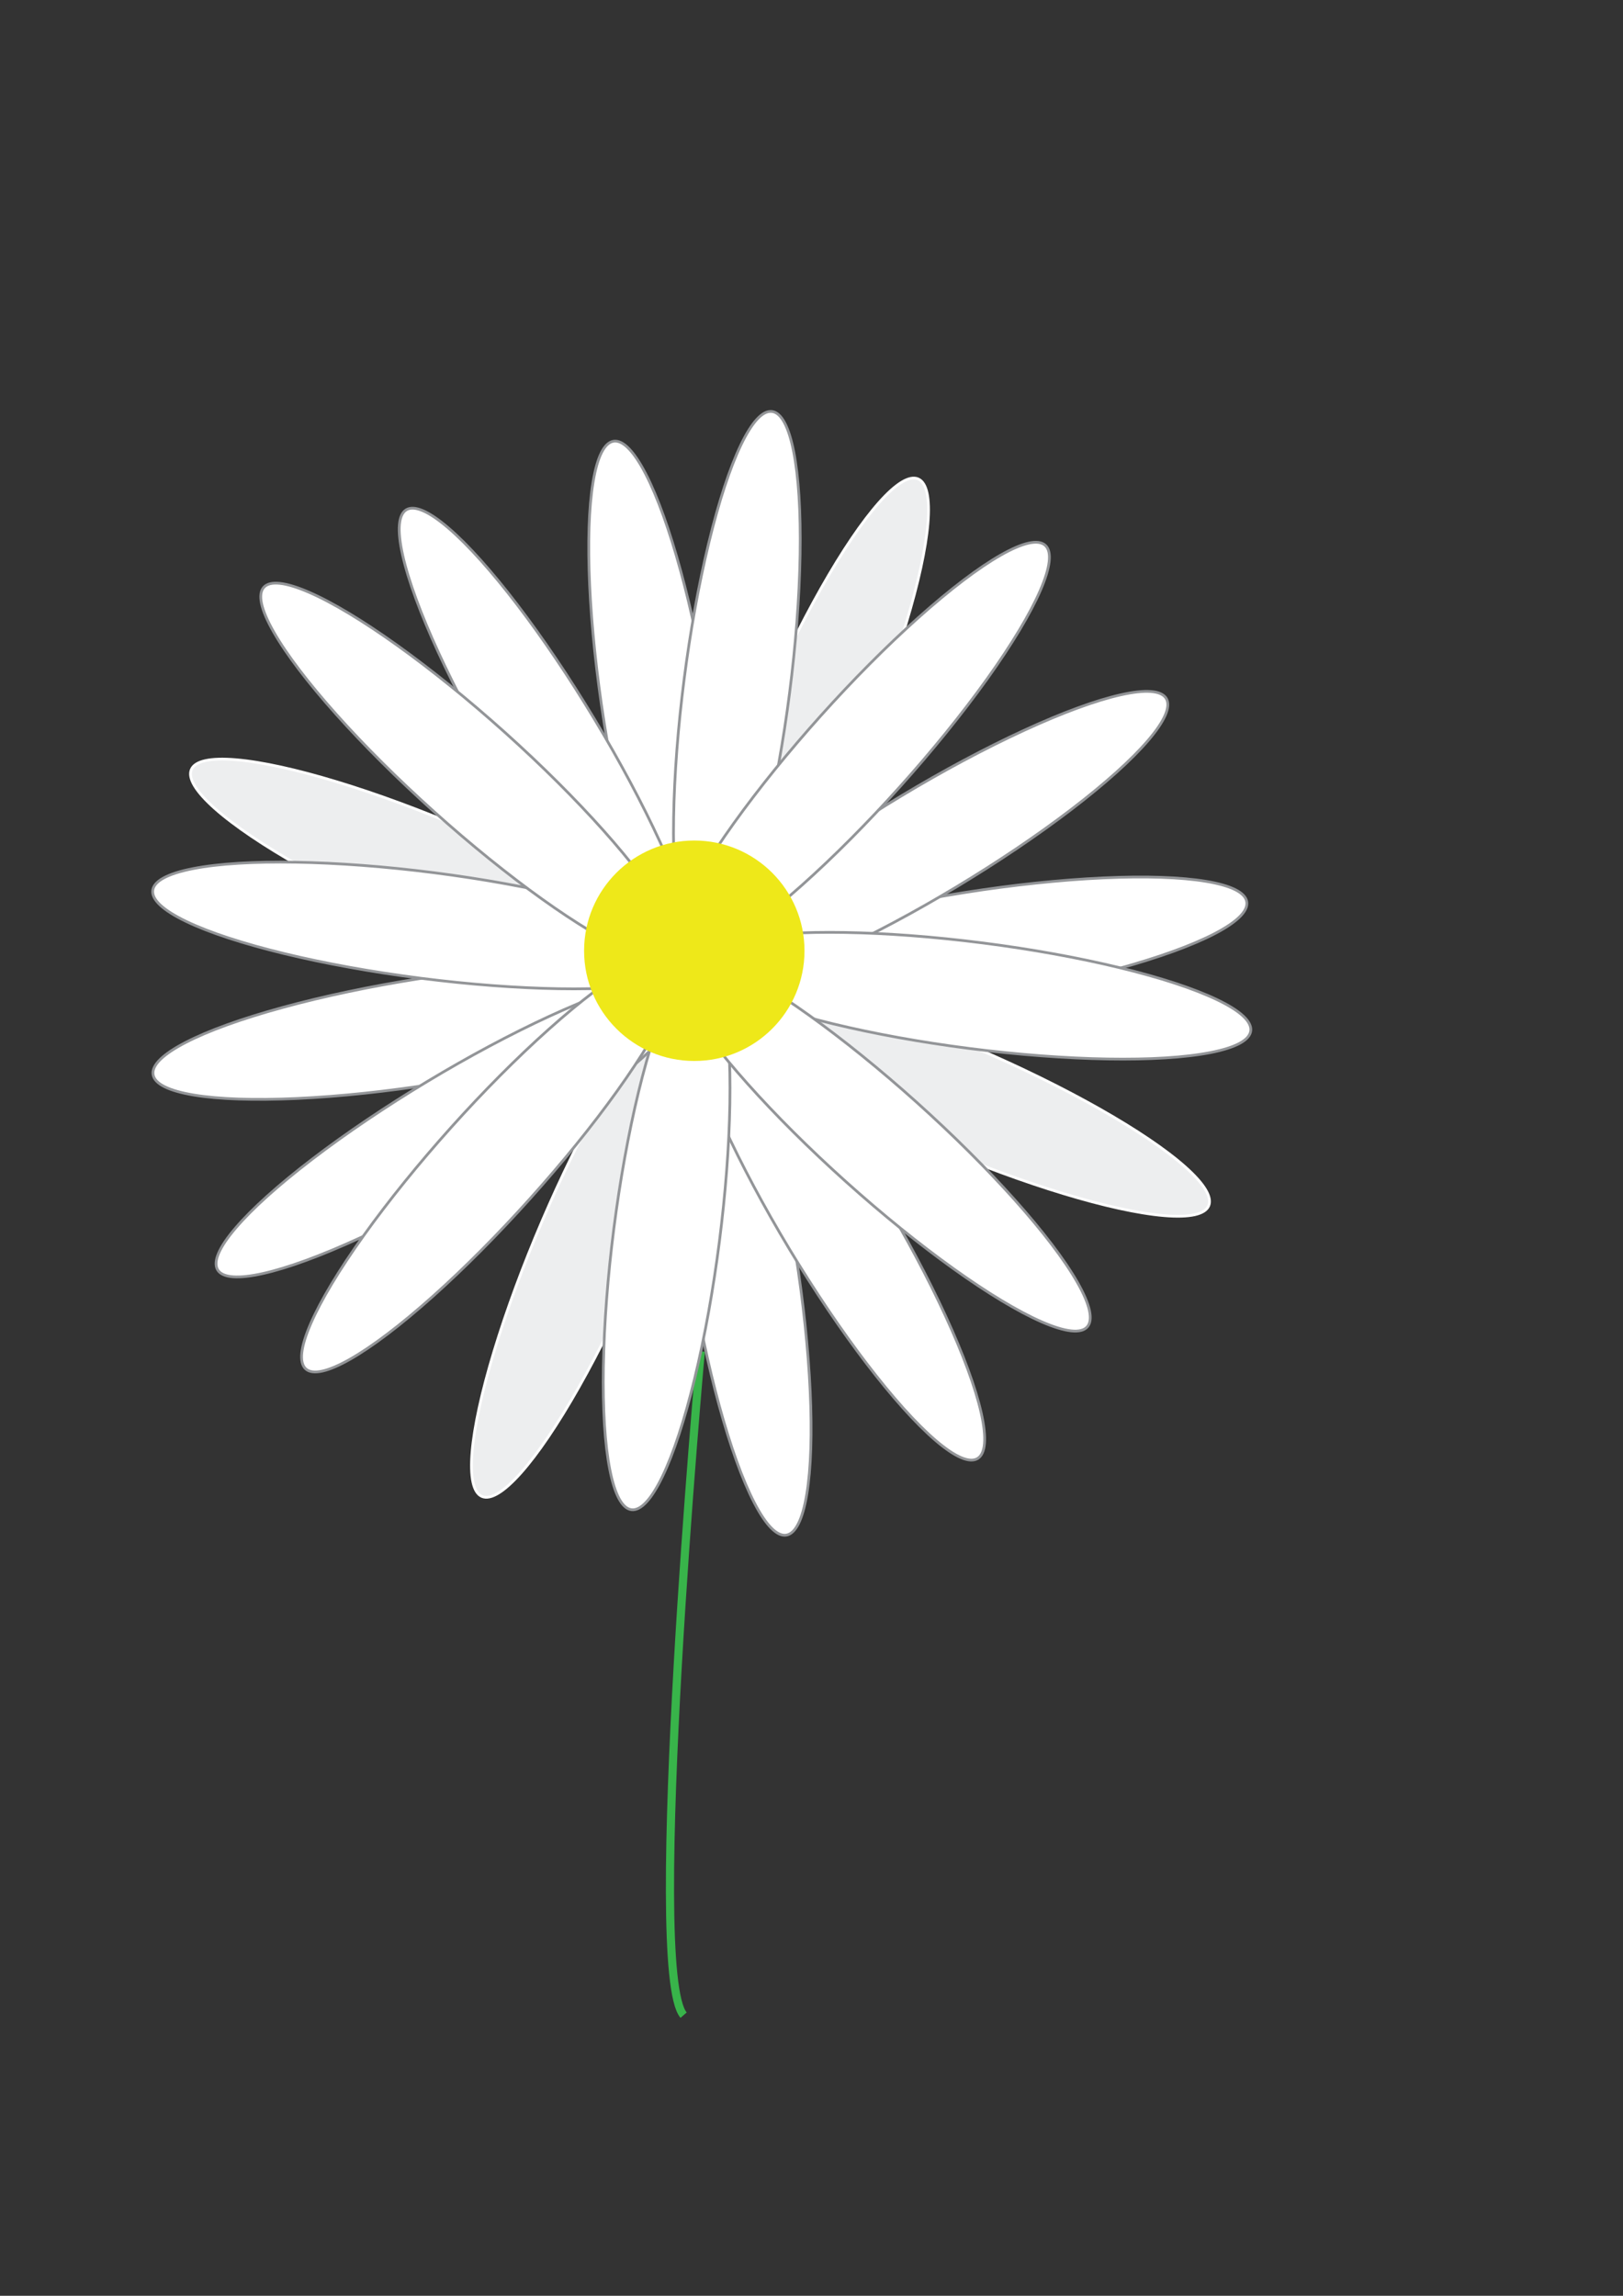 <?xml version="1.0" encoding="utf-8"?>
<!-- Generator: Adobe Illustrator 28.0.0, SVG Export Plug-In . SVG Version: 6.00 Build 0)  -->
<svg version="1.1" xmlns="http://www.w3.org/2000/svg" xmlns:xlink="http://www.w3.org/1999/xlink" x="0px" y="0px"
	 viewBox="0 0 595.28 841.89" style="enable-background:new 0 0 595.28 841.89;" xml:space="preserve">
<rect x="0" y="0" width="595.28" height="841.89" fill="#333333" stroke="none"/>
<style type="text/css">
	.st0{fill:#FFFFFF;stroke:#939598;stroke-miterlimit:10;}
	.st1{fill:none;stroke:#38B44A;stroke-width:3;stroke-miterlimit:10;}
	.st2{fill:#EDEEEF;stroke:#FFFFFF;stroke-miterlimit:10;}
	.st3{fill:#EEE819;}
</style>
<g id="Bag">
	<path class="st0" d="M257.03,495.56"/>
	<path class="st1" d="M257.03,495.56c0,0-20.48,226.97-6.3,243.42"/>
</g>
<g id="Mellem">
	<g>
		<g>
			
				<ellipse transform="matrix(0.988 -0.156 0.156 0.988 -38.004 40.911)" class="st0" cx="240.91" cy="261.9" rx="19.5" ry="101.5"/>
			
				<ellipse transform="matrix(0.988 -0.156 0.156 0.988 -68.978 48.347)" class="st0" cx="272.67" cy="462.4" rx="19.5" ry="101.5"/>
		</g>
		<g>
			
				<ellipse transform="matrix(0.988 -0.156 0.156 0.988 -57.209 29.142)" class="st0" cx="156.54" cy="378.03" rx="101.5" ry="19.5"/>
			
				<ellipse transform="matrix(0.988 -0.156 0.156 0.988 -49.773 60.116)" class="st0" cx="357.04" cy="346.28" rx="101.5" ry="19.5"/>
		</g>
	</g>
	<g>
		<g>
			
				<ellipse transform="matrix(0.394 -0.919 0.919 0.394 -67.263 435.712)" class="st2" cx="296.78" cy="268.86" rx="101.5" ry="19.5"/>
			
				<ellipse transform="matrix(0.394 -0.919 0.919 0.394 -287.221 475.274)" class="st2" cx="216.8" cy="455.44" rx="101.5" ry="19.5"/>
		</g>
		<g>
			
				<ellipse transform="matrix(0.394 -0.919 0.919 0.394 -197.023 345.514)" class="st2" cx="163.5" cy="322.16" rx="19.5" ry="101.5"/>
			
				<ellipse transform="matrix(0.394 -0.919 0.919 0.394 -157.462 565.472)" class="st2" cx="350.08" cy="402.14" rx="19.5" ry="101.5"/>
		</g>
	</g>
	<g>
		<g>
			
				<ellipse transform="matrix(0.857 -0.516 0.516 0.857 -112.423 143.095)" class="st0" cx="201.3" cy="273.86" rx="19.5" ry="101.5"/>
			
				<ellipse transform="matrix(0.857 -0.516 0.516 0.857 -187.125 222.044)" class="st0" cx="306.02" cy="447.76" rx="19.5" ry="101.5"/>
		</g>
		<g>
			
				<ellipse transform="matrix(0.857 -0.516 0.516 0.857 -189.249 145.219)" class="st0" cx="166.7" cy="413.17" rx="101.5" ry="19.5"/>
			
				<ellipse transform="matrix(0.857 -0.516 0.516 0.857 -110.299 219.921)" class="st0" cx="340.61" cy="308.45" rx="101.5" ry="19.5"/>
		</g>
	</g>
	<g>
		<g>
			
				<ellipse transform="matrix(0.127 -0.992 0.992 0.127 -199.887 451.699)" class="st0" cx="156.68" cy="339.41" rx="19.5" ry="101.5"/>
			
				<ellipse transform="matrix(0.127 -0.992 0.992 0.127 -49.702 673.938)" class="st0" cx="358.04" cy="365.21" rx="19.5" ry="101.5"/>
		</g>
		<g>
			
				<ellipse transform="matrix(0.127 -0.992 0.992 0.127 -235.914 637.912)" class="st0" cx="244.46" cy="452.99" rx="101.5" ry="19.5"/>
			
				<ellipse transform="matrix(0.127 -0.992 0.992 0.127 -13.675 487.726)" class="st0" cx="270.26" cy="251.63" rx="101.5" ry="19.5"/>
		</g>
	</g>
	<g>
		<g>
			
				<ellipse transform="matrix(0.668 -0.744 0.744 0.668 -257.654 275.414)" class="st0" cx="179.97" cy="426.59" rx="101.5" ry="19.5"/>
			
				<ellipse transform="matrix(0.668 -0.744 0.744 0.668 -100.301 326.231)" class="st0" cx="315.63" cy="275.57" rx="101.5" ry="19.5"/>
		</g>
		<g>
			
				<ellipse transform="matrix(0.668 -0.744 0.744 0.668 -204.386 379.499)" class="st0" cx="323.31" cy="418.91" rx="19.5" ry="101.5"/>
			
				<ellipse transform="matrix(0.668 -0.744 0.744 0.668 -153.569 222.145)" class="st0" cx="172.29" cy="283.26" rx="19.5" ry="101.5"/>
		</g>
	</g>
</g>
<g id="For">
	<circle class="st3" cx="254.65" cy="348.65" r="40.42"/>
</g>
</svg>

